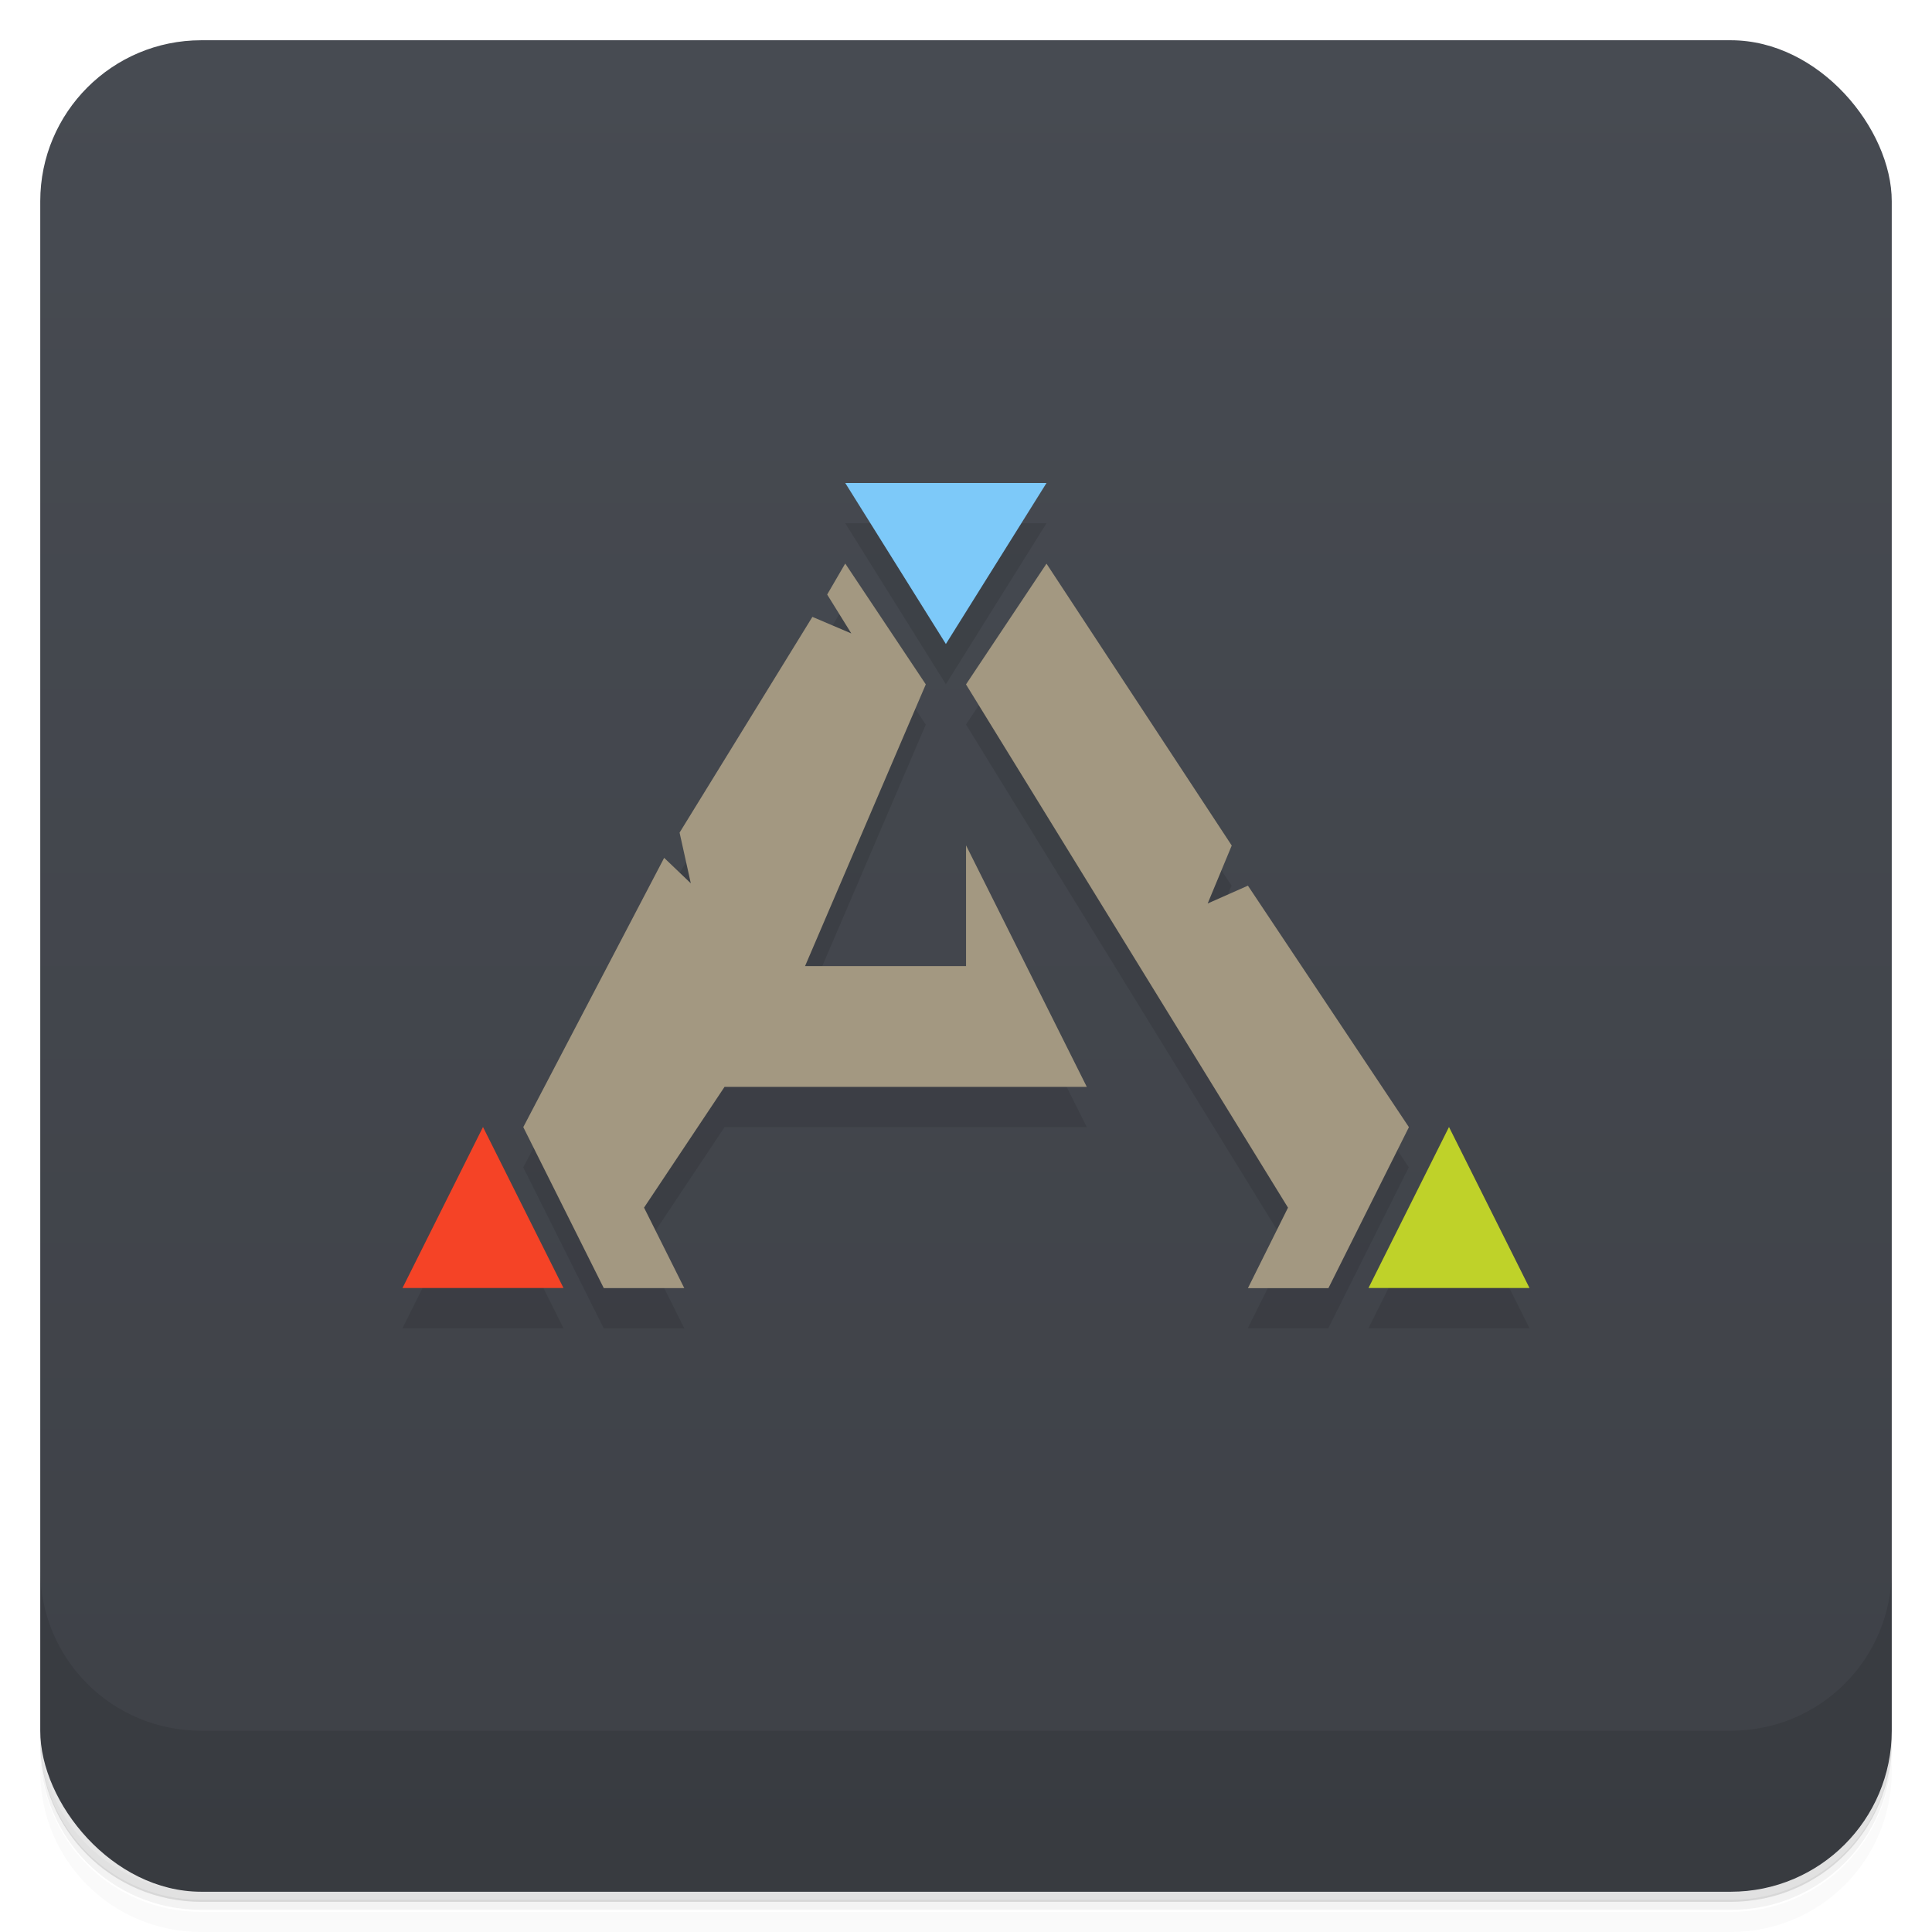 <svg version="1.1" viewBox="0 0 48 48" xmlns="http://www.w3.org/2000/svg">
 <defs>
  <linearGradient id="bg" x2="0" y1="1" y2="47" gradientUnits="userSpaceOnUse">
   <stop style="stop-color:#474b52" offset="0"/>
   <stop style="stop-color:#3e4147" offset="1"/>
  </linearGradient>
 </defs>
 <path d="m1 43v0.25c0 2.22 1.78 4 4 4h38c2.22 0 4-1.78 4-4v-0.25c0 2.22-1.78 4-4 4h-38c-2.22 0-4-1.78-4-4zm0 0.5v0.5c0 2.22 1.78 4 4 4h38c2.22 0 4-1.78 4-4v-0.5c0 2.22-1.78 4-4 4h-38c-2.22 0-4-1.78-4-4z" style="opacity:.02"/>
 <path d="m1 43.2v0.25c0 2.22 1.78 4 4 4h38c2.22 0 4-1.78 4-4v-0.25c0 2.22-1.78 4-4 4h-38c-2.22 0-4-1.78-4-4z" style="opacity:.05"/>
 <path d="m1 43v0.25c0 2.22 1.78 4 4 4h38c2.22 0 4-1.78 4-4v-0.25c0 2.22-1.78 4-4 4h-38c-2.22 0-4-1.78-4-4z" style="opacity:.1"/>
 <rect x="1" y="1" width="46" height="46" rx="4" style="fill:url(#bg)"/>
 <path d="m1 39v4c0 2.22 1.78 4 4 4h38c2.22 0 4-1.78 4-4v-4c0 2.22-1.78 4-4 4h-38c-2.22 0-4-1.78-4-4z" style="opacity:.1"/>
 <path d="m21 13 2.5 4 2.5-4zm0 2-0.449 0.771 0.6 0.967-0.967-0.412-3.3 5.36 0.281 1.26-0.664-0.633-3.5 6.69 2 4h2l-1-2 2-3h9l-3-6v3h-4l3-7zm5 0-2 3 8 13-1 2h2l2-4-4-6-1 0.443 0.598-1.44zm-14 14-2 4h4zm24 0-2 4h4z" style="opacity:.1"/>
 <path d="m21 14-0.449 0.771 0.6 0.967-0.967-0.412-3.3 5.36 0.279 1.26-0.662-0.633-3.5 6.69 2 4h2l-1-2 2-3h9l-3-6v3h-4l3-7-2-3zm5 0.004-2 3 8 13-0.996 2h2l2-4-4-6-1 0.443 0.598-1.44-4.6-7z" style="fill:#a39881"/>
 <path d="m34 32h4l-2-4z" style="fill:#bfd229"/>
 <path d="m10 32h4l-2-4z" style="fill:#f54326"/>
 <path d="m21 12h5l-2.5 4z" style="fill:#7dc9f9"/>
</svg>
